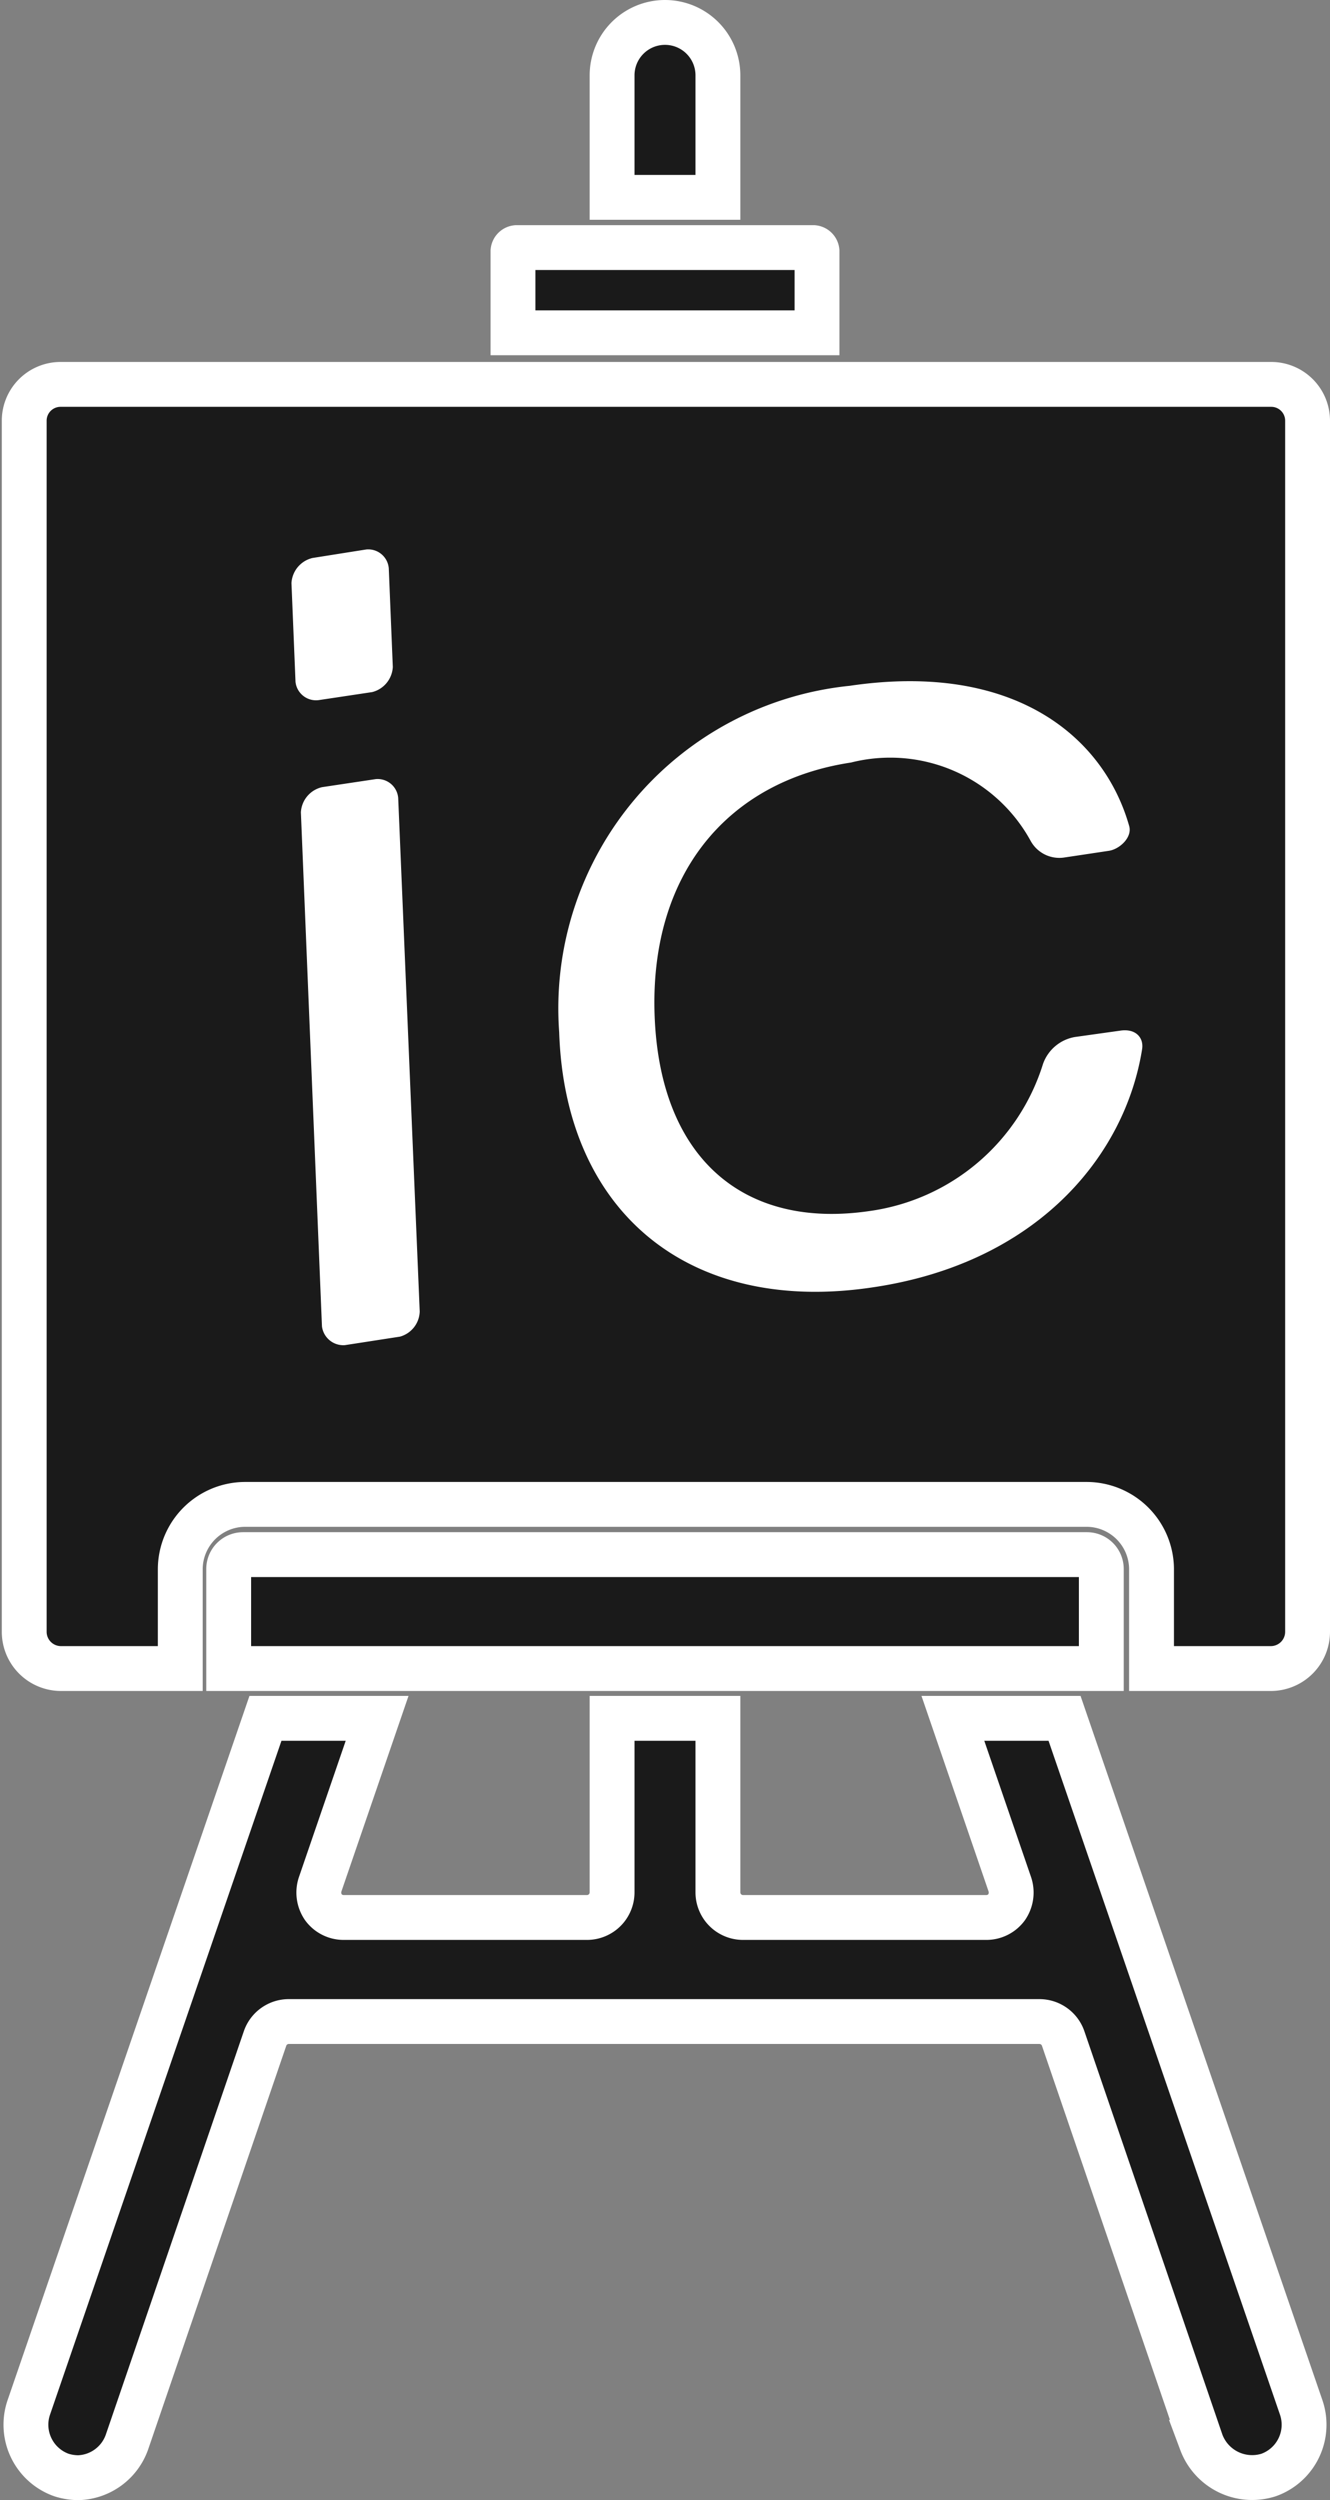 <svg xmlns="http://www.w3.org/2000/svg" viewBox="0 0 29.66 55.74"><rect x="0" y="0" width="29.66" height="55.74" fill="#808080" stroke="none"/><path d="M37.62,44.65a.56.56,0,0,1-.46.23H31.73a.56.56,0,0,1-.55-.56V40.44H28.82v3.88a.56.56,0,0,1-.55.56H22.84a.56.56,0,0,1-.46-.23.58.58,0,0,1-.07-.51l1.27-3.7H21.09L15.81,55.81a1.19,1.19,0,0,0,.73,1.5,1.26,1.26,0,0,0,.38.06A1.19,1.19,0,0,0,18,56.58l3.08-9a.56.56,0,0,1,.52-.38H38.35a.56.56,0,0,1,.53.38l3.08,9a1.21,1.21,0,0,0,1.5.73,1.19,1.19,0,0,0,.73-1.5L38.91,40.44H36.42l1.27,3.7A.58.58,0,0,1,37.62,44.65Z" transform="translate(-15.17 -2.13)" style="fill:#1a1a1a;stroke:#fff;stroke-miterlimit:10"/><path d="M30,2.63a1.18,1.18,0,0,0-1.18,1.18V6.53h2.36V3.81A1.18,1.18,0,0,0,30,2.63Z" transform="translate(-15.17 -2.13)" style="fill:#1a1a1a;stroke:#fff;stroke-miterlimit:10"/><path d="M44.33,38.51v-27a.81.81,0,0,0-.81-.81h-27a.81.81,0,0,0-.81.81v27a.82.82,0,0,0,.81.82h2.67V37.11a1.45,1.45,0,0,1,1.44-1.44H39.41a1.45,1.45,0,0,1,1.44,1.44v2.22h2.67A.82.82,0,0,0,44.33,38.51Z" transform="translate(-15.17 -2.13)" style="fill:#1a1a1a;stroke:#fff;stroke-miterlimit:10"/><path d="M39.41,36.79H20.59a.32.32,0,0,0-.32.32v2.22H39.73V37.11A.32.32,0,0,0,39.41,36.79Z" transform="translate(-15.17 -2.13)" style="fill:#1a1a1a;stroke:#fff;stroke-miterlimit:10"/><path d="M33.31,7.65H26.69a.09.09,0,0,0-.08.08V9.55h6.78V7.73A.09.09,0,0,0,33.31,7.65Z" transform="translate(-15.17 -2.13)" style="fill:#1a1a1a;stroke:#fff;stroke-miterlimit:10"/><path d="M23.34,14.38a.46.46,0,0,1,.5.42L23.93,17a.61.61,0,0,1-.46.56l-1.2.18a.46.46,0,0,1-.51-.41l-.09-2.2a.61.61,0,0,1,.47-.56Zm-.48,17.74a.48.48,0,0,1-.51-.42l-.47-11.46a.61.61,0,0,1,.47-.56l1.2-.18a.46.46,0,0,1,.5.42l.48,11.45a.6.6,0,0,1-.44.56Z" transform="translate(-15.17 -2.13)" style="fill:#fff"/><path d="M40.35,20.54c.08.26-.22.53-.46.56l-1,.15a.73.73,0,0,1-.74-.38,3.57,3.57,0,0,0-4-1.74c-2.78.42-4.51,2.52-4.38,5.68s2,4.73,4.79,4.32a4.73,4.73,0,0,0,3.87-3.28.92.92,0,0,1,.71-.6l1-.14c.36-.06.54.16.5.41-.38,2.39-2.35,4.77-6,5.31-4.1.62-6.87-1.67-7-5.69a7.23,7.23,0,0,1,6.48-7.72C37.77,16.88,39.78,18.54,40.35,20.54Z" transform="translate(-15.17 -2.13)" style="fill:#fff"/></svg>
